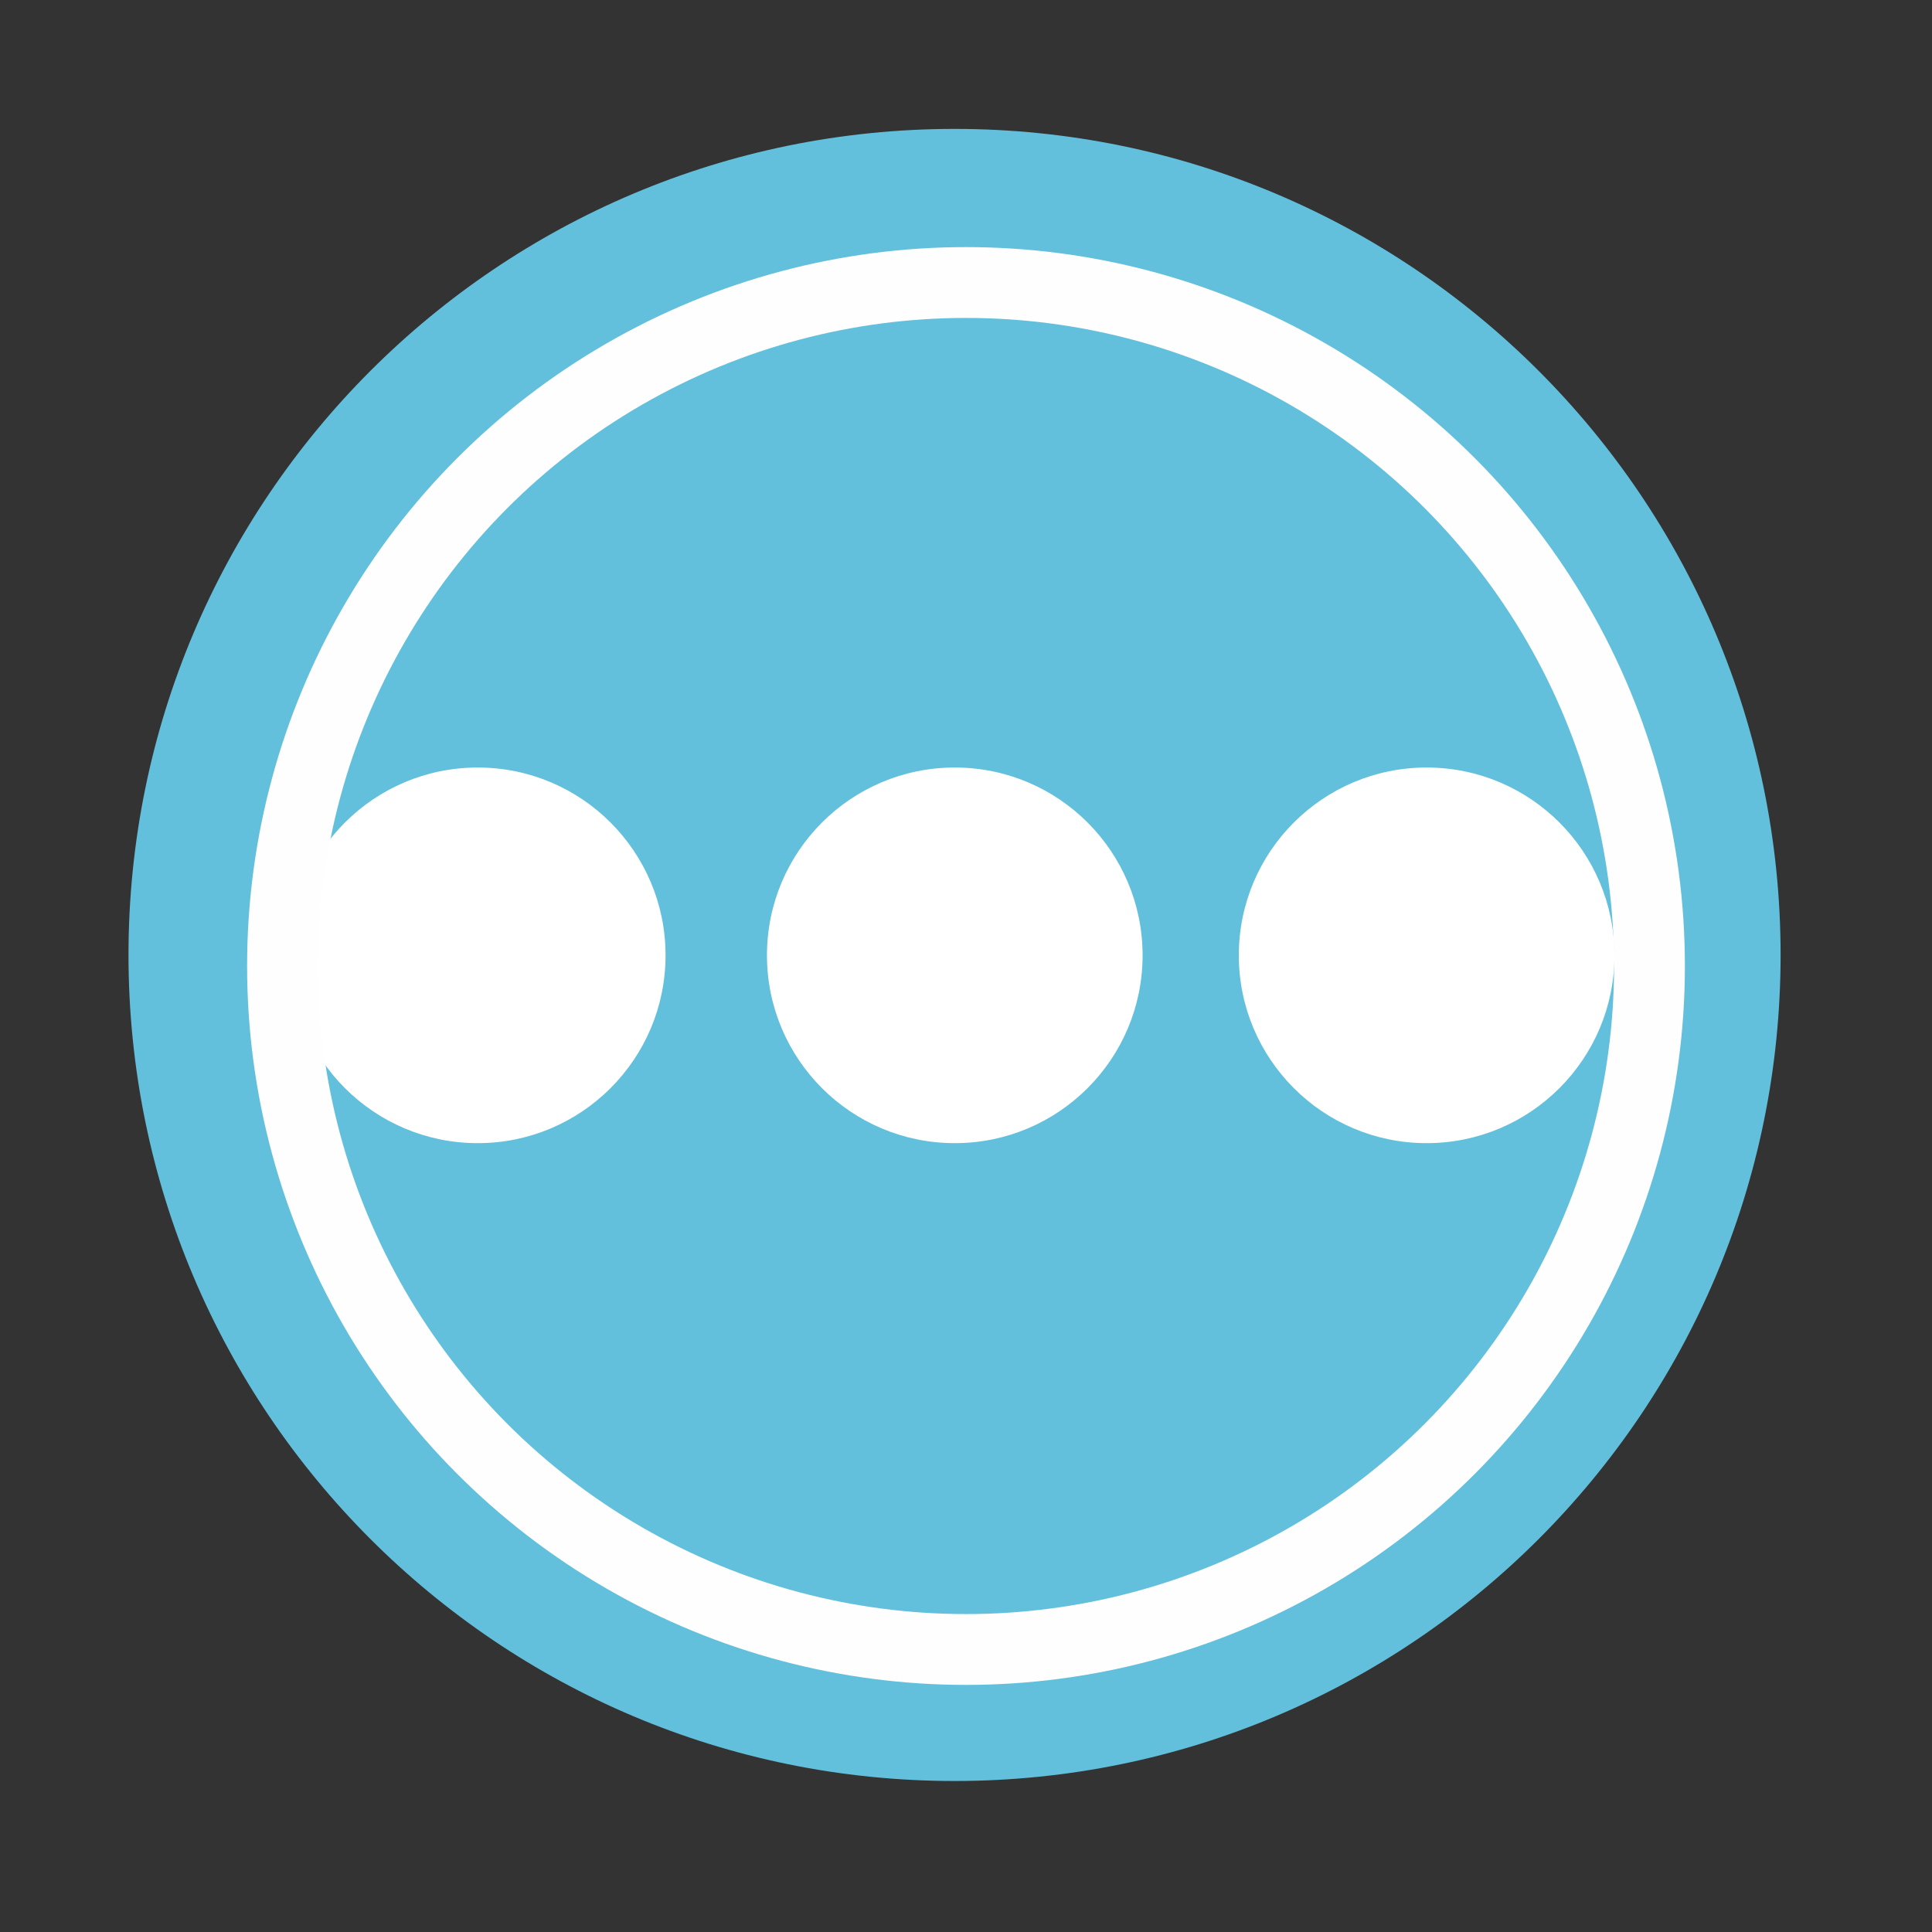 <svg height="512" viewBox="0 0 512 512" width="512" xmlns="http://www.w3.org/2000/svg" xmlns:xlink="http://www.w3.org/1999/xlink">
 <rect x="0" y="0" width="512" height="512" fill="#333333" stroke="none"/>
 <defs>
  <path id="a" d="m293.81 491.89c0 28.02-22.716 50.738-50.738 50.738-28.02 0-50.738-22.716-50.738-50.738 0-28.02 22.716-50.738 50.738-50.738 28.02 0 50.738 22.716 50.738 50.738" fill="#ffffff" fill-rule="evenodd"/>
 </defs>
 <path d="m471.877 253.071c0 120.9-98.008 218.912-218.912 218.912-120.9 0-218.912-98.008-218.912-218.912 0-120.9 98.008-218.912 218.912-218.912 120.9 0 218.912 98.008 218.912 218.912" fill="#62c0dc" fill-rule="evenodd"/>
 <use height="1" transform="matrix(.981 0 0 .981 -111.85 -229.37)" width="1" xlink:href="#a"/>
 <use height="1" transform="matrix(.981 0 0 .981 14.571 -229.37)" width="1" xlink:href="#a"/>
 <use height="1" transform="matrix(.981 0 0 .981 139.619 -229.37)" width="1" xlink:href="#a"/>
 <circle cx="256" stroke="#fefefe" cy="256" r="181.13" stroke-width="18.771" fill="none"/>
</svg>
